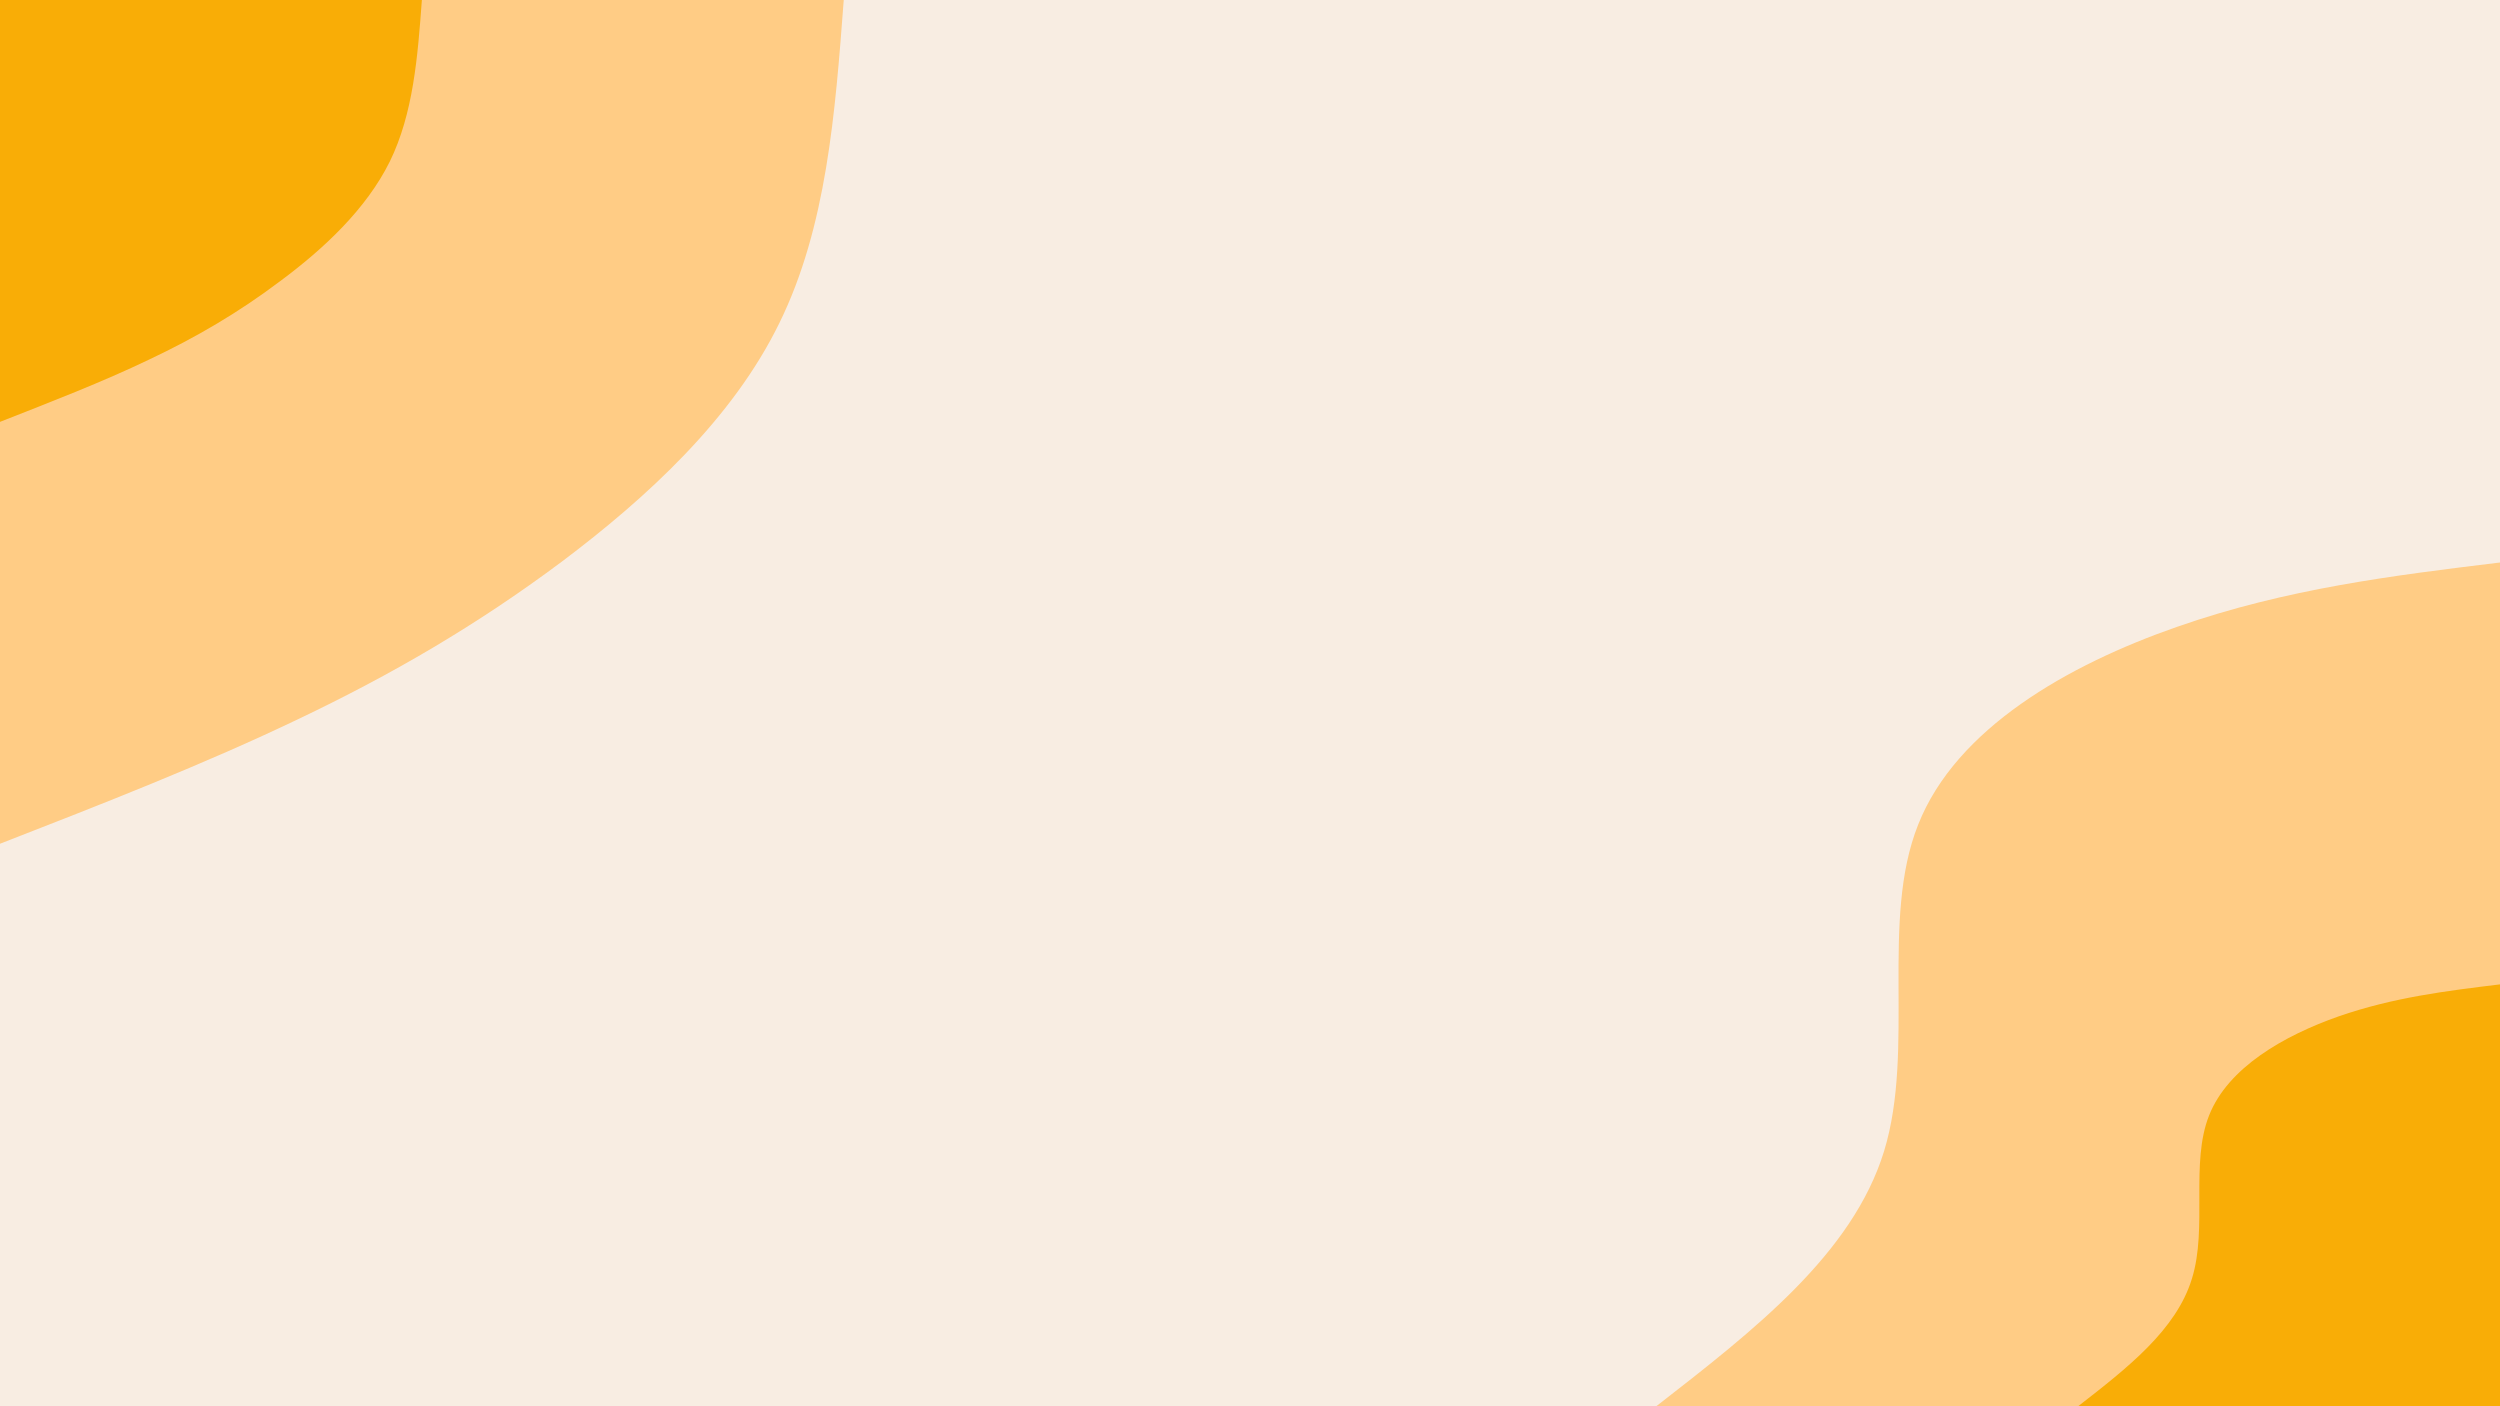 <svg id="visual" viewBox="0 0 960 540" width="960" height="540" xmlns="http://www.w3.org/2000/svg" xmlns:xlink="http://www.w3.org/1999/xlink" version="1.1"><rect x="0" y="0" width="960" height="540" fill="#f8ede2"></rect><defs><linearGradient id="grad1_0" x1="43.8%" y1="100%" x2="100%" y2="0%"><stop offset="14.444%" stop-color="#f9ad06" stop-opacity="1"></stop><stop offset="85.556%" stop-color="#f9ad06" stop-opacity="1"></stop></linearGradient></defs><defs><linearGradient id="grad1_1" x1="43.8%" y1="100%" x2="100%" y2="0%"><stop offset="14.444%" stop-color="#f9ad06" stop-opacity="1"></stop><stop offset="85.556%" stop-color="#f8ede2" stop-opacity="1"></stop></linearGradient></defs><defs><linearGradient id="grad2_0" x1="0%" y1="100%" x2="56.3%" y2="0%"><stop offset="14.444%" stop-color="#f9ad06" stop-opacity="1"></stop><stop offset="85.556%" stop-color="#f9ad06" stop-opacity="1"></stop></linearGradient></defs><defs><linearGradient id="grad2_1" x1="0%" y1="100%" x2="56.3%" y2="0%"><stop offset="14.444%" stop-color="#f8ede2" stop-opacity="1"></stop><stop offset="85.556%" stop-color="#f9ad06" stop-opacity="1"></stop></linearGradient></defs><g transform="translate(960, 540)"><path d="M-324 0C-286.3 -29.3 -248.6 -58.6 -236.5 -98C-224.5 -137.3 -238.1 -186.6 -223.4 -223.4C-208.8 -260.3 -165.9 -284.7 -124 -299.3C-82 -314 -41 -319 0 -324L0 0Z" fill="#ffcc85"></path><path d="M-162 0C-143.1 -14.7 -124.3 -29.3 -118.3 -49C-112.2 -68.6 -119 -93.3 -111.7 -111.7C-104.4 -130.1 -83 -142.3 -62 -149.7C-41 -157 -20.5 -159.5 0 -162L0 0Z" fill="#f9ad06"></path></g><g transform="translate(0, 0)"><path d="M324 0C320.7 43.6 317.4 87.1 299.3 124C281.3 160.9 248.4 191.1 215.7 215.7C182.9 240.2 150.3 259.1 114.4 276.2C78.5 293.4 39.3 308.7 0 324L0 0Z" fill="#ffcc85"></path><path d="M162 0C160.4 21.8 158.7 43.6 149.7 62C140.6 80.4 124.2 95.6 107.8 107.8C91.5 120.1 75.2 129.6 57.2 138.1C39.3 146.7 19.6 154.3 0 162L0 0Z" fill="#f9ad06"></path></g></svg>